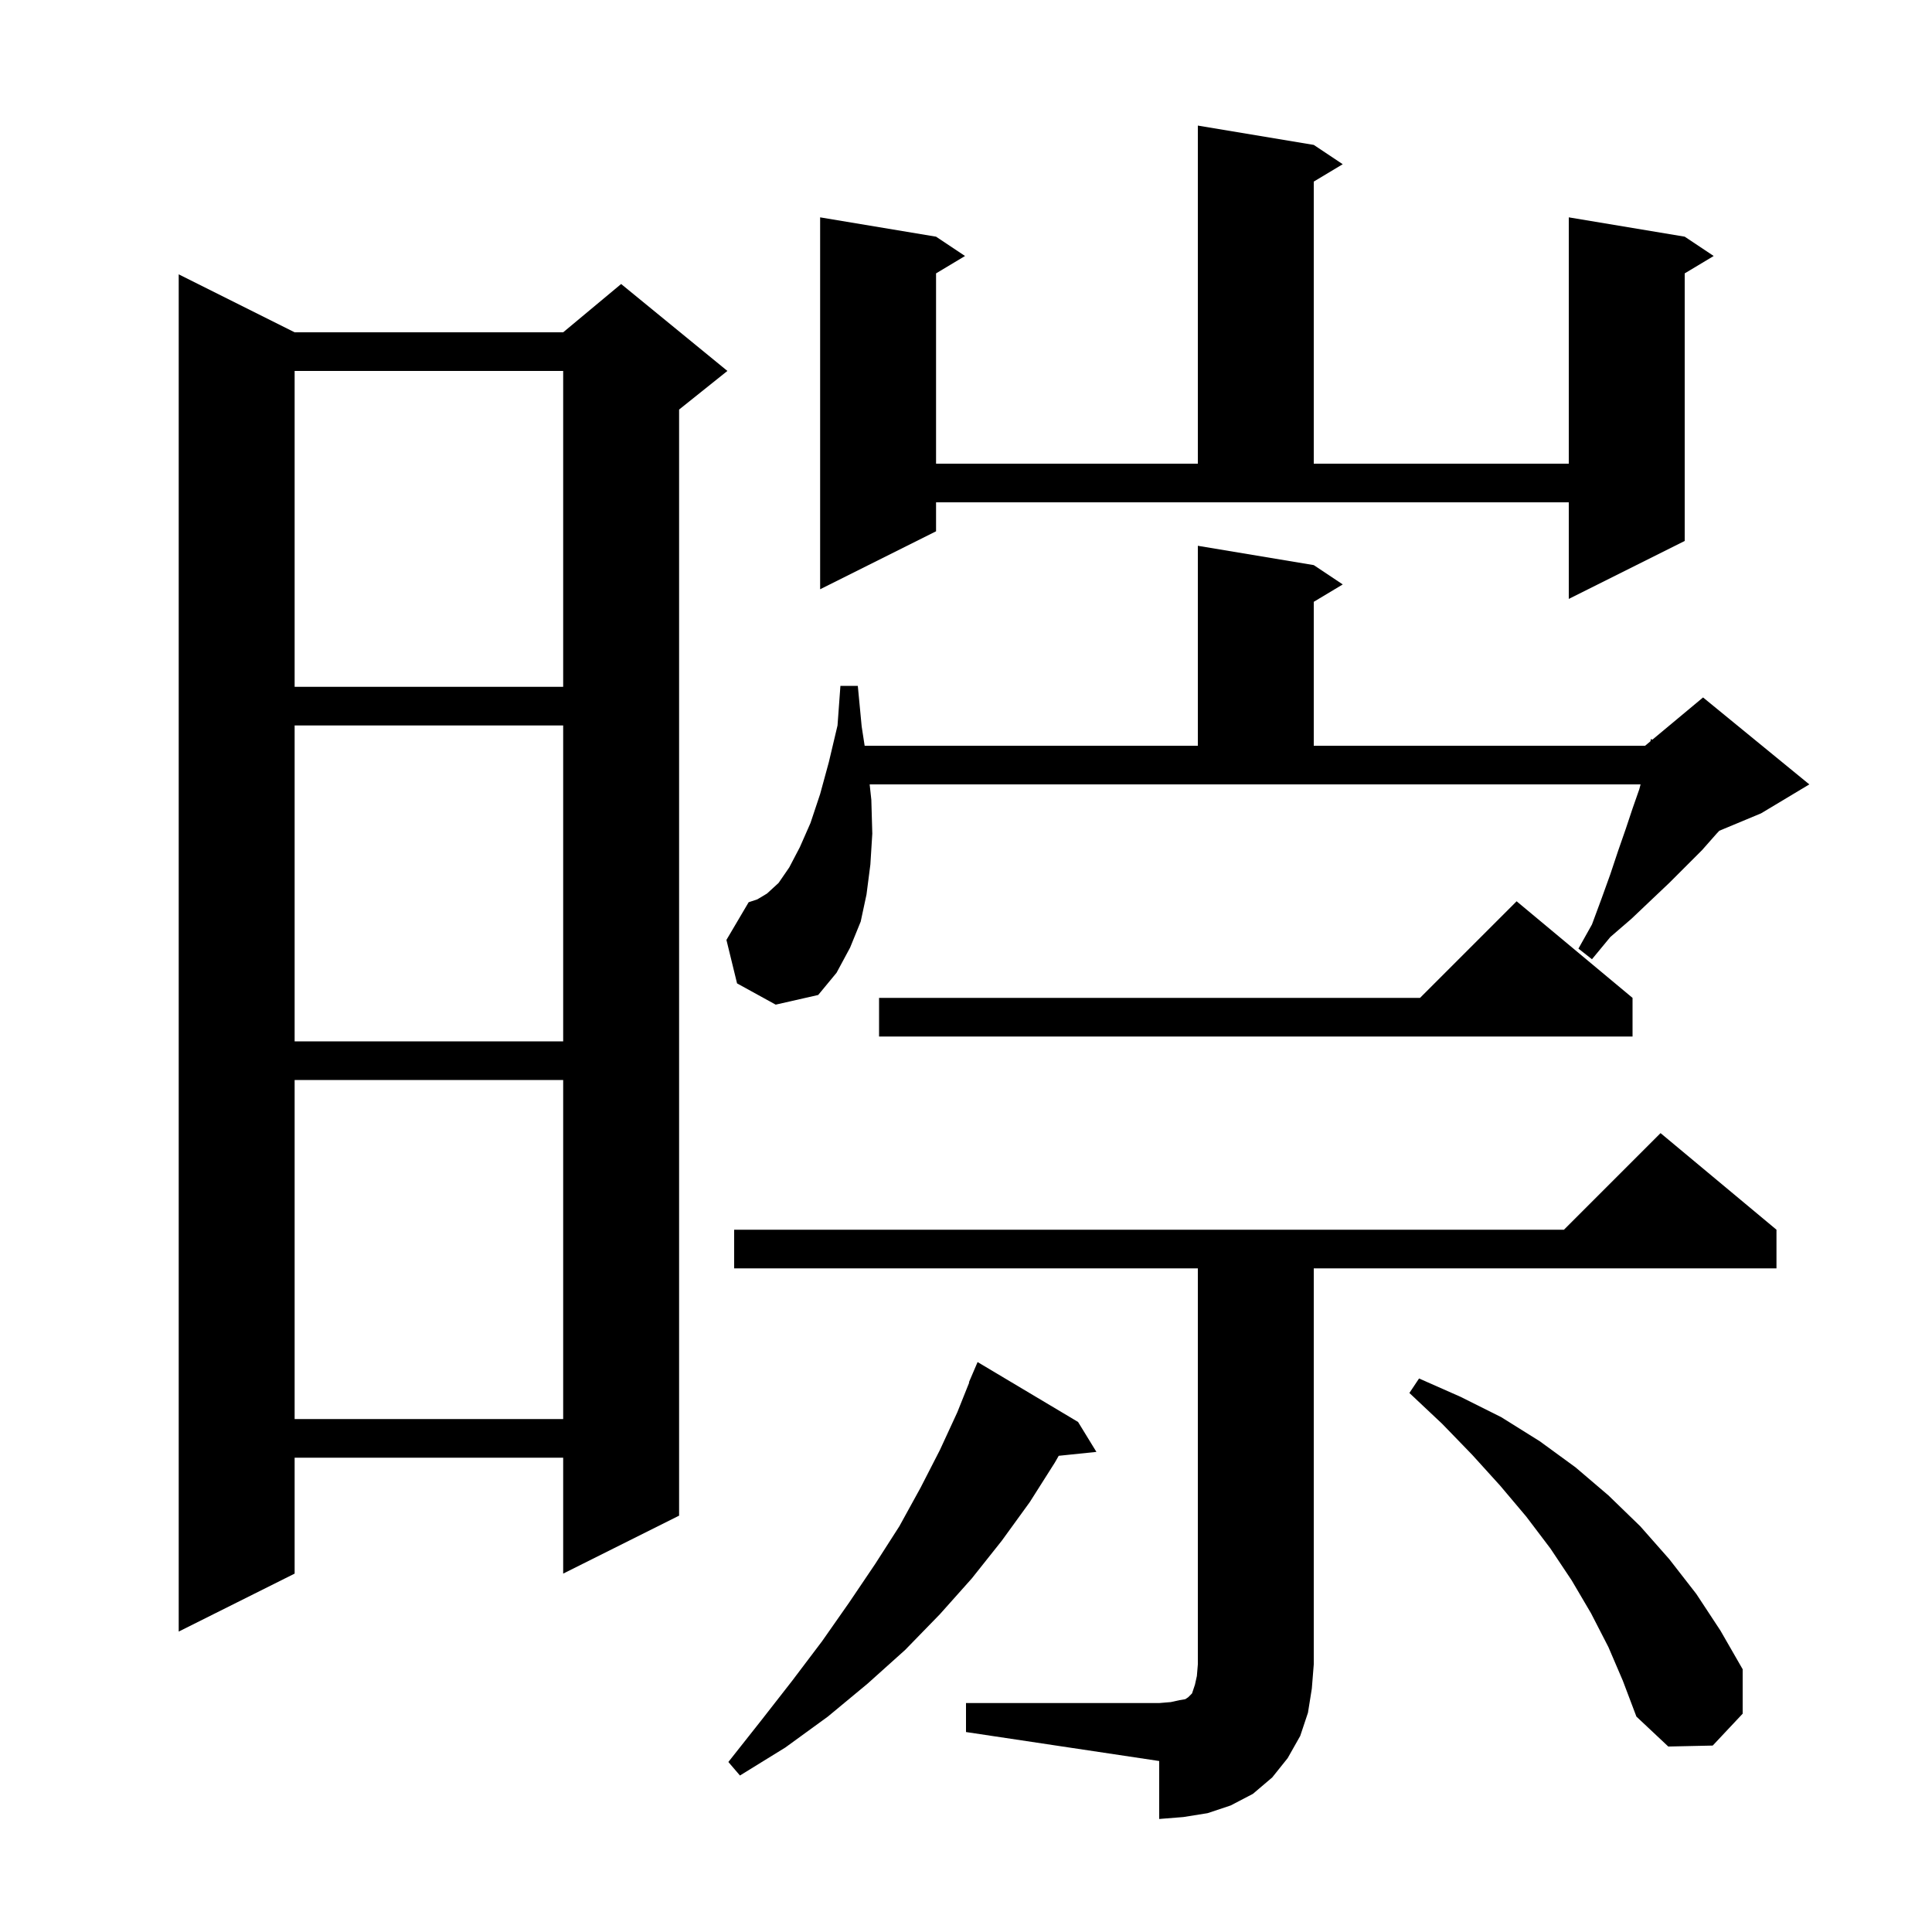 <svg xmlns="http://www.w3.org/2000/svg" xmlns:xlink="http://www.w3.org/1999/xlink" version="1.1" baseProfile="full" viewBox="0 0 200 200" width="200" height="200">
<g fill="black">
<path d="M 100.0 176.3 L 120.0 176.3 L 121.2 176.2 L 122.1 176.0 L 122.7 175.9 L 123.0 175.7 L 123.4 175.3 L 123.7 174.4 L 123.9 173.5 L 124.0 172.3 L 124.0 131.3 L 76.0 131.3 L 76.0 127.3 L 161.9 127.3 L 171.9 117.3 L 183.9 127.3 L 183.9 131.3 L 136.0 131.3 L 136.0 172.3 L 135.8 174.8 L 135.4 177.3 L 134.6 179.7 L 133.3 182.0 L 131.7 184.0 L 129.7 185.7 L 127.4 186.9 L 125.0 187.7 L 122.5 188.1 L 120.0 188.3 L 120.0 182.3 L 100.0 179.3 Z M 111.6 147.2 L 113.5 150.3 L 109.598 150.704 L 109.2 151.4 L 106.6 155.5 L 103.7 159.5 L 100.6 163.4 L 97.3 167.1 L 93.7 170.8 L 89.8 174.3 L 85.7 177.7 L 81.3 180.9 L 76.6 183.8 L 75.4 182.4 L 78.8 178.1 L 82.0 174.0 L 85.1 169.9 L 87.9 165.9 L 90.6 161.9 L 93.1 158.0 L 95.3 154.0 L 97.3 150.1 L 99.1 146.2 L 100.335 143.113 L 100.3 143.1 L 101.2 141.0 Z M 166.5 170.5 L 164.7 167.0 L 162.7 163.6 L 160.5 160.3 L 158.0 157.0 L 155.3 153.8 L 152.4 150.6 L 149.3 147.4 L 145.9 144.2 L 146.9 142.7 L 151.2 144.6 L 155.4 146.7 L 159.4 149.2 L 163.1 151.9 L 166.5 154.8 L 169.8 158.0 L 172.8 161.4 L 175.6 165.0 L 178.1 168.8 L 180.4 172.8 L 180.4 177.4 L 177.3 180.7 L 172.7 180.8 L 169.4 177.7 L 168.0 174.0 Z M 30.5 34.4 L 58.3 34.4 L 64.3 29.4 L 75.3 38.4 L 70.3 42.4 L 70.3 156.9 L 58.3 162.9 L 58.3 150.9 L 30.5 150.9 L 30.5 162.9 L 18.5 168.9 L 18.5 28.4 Z M 30.5 111.8 L 30.5 146.9 L 58.3 146.9 L 58.3 111.8 Z M 30.5 75.1 L 30.5 107.8 L 58.3 107.8 L 58.3 75.1 Z M 169.0 103.3 L 169.0 107.3 L 91.0 107.3 L 91.0 103.3 L 147.0 103.3 L 157.0 93.3 Z M 76.3 101.8 L 75.2 97.3 L 77.5 93.4 L 78.4 93.1 L 79.4 92.5 L 80.6 91.4 L 81.7 89.8 L 82.8 87.7 L 83.9 85.2 L 84.9 82.2 L 85.8 78.9 L 86.7 75.1 L 87.0 71.0 L 88.8 71.0 L 89.2 75.2 L 89.508 77.2 L 124.0 77.2 L 124.0 56.5 L 136.0 58.5 L 139.0 60.5 L 136.0 62.3 L 136.0 77.2 L 170.3 77.2 L 170.856 76.737 L 170.9 76.5 L 171.051 76.574 L 176.3 72.2 L 187.3 81.2 L 182.3 84.2 L 177.98 86.0 L 177.7 86.3 L 176.2 88.0 L 172.8 91.4 L 170.9 93.2 L 168.9 95.1 L 166.7 97.0 L 164.8 99.3 L 163.4 98.2 L 164.8 95.7 L 165.8 93.0 L 166.7 90.5 L 167.5 88.1 L 168.3 85.8 L 169.0 83.7 L 169.7 81.7 L 169.832 81.2 L 90.027 81.2 L 90.2 82.8 L 90.3 86.3 L 90.1 89.5 L 89.7 92.6 L 89.1 95.4 L 88.0 98.1 L 86.6 100.7 L 84.7 103.0 L 80.3 104.0 Z M 30.5 38.4 L 30.5 71.1 L 58.3 71.1 L 58.3 38.4 Z M 96.9 55.0 L 84.9 61.0 L 84.9 22.5 L 96.9 24.5 L 99.9 26.5 L 96.9 28.3 L 96.9 48.0 L 124.0 48.0 L 124.0 13.0 L 136.0 15.0 L 139.0 17.0 L 136.0 18.8 L 136.0 48.0 L 162.4 48.0 L 162.4 22.5 L 174.4 24.5 L 177.4 26.5 L 174.4 28.3 L 174.4 56.0 L 162.4 62.0 L 162.4 52.0 L 96.9 52.0 Z " />
</g>
</svg>
